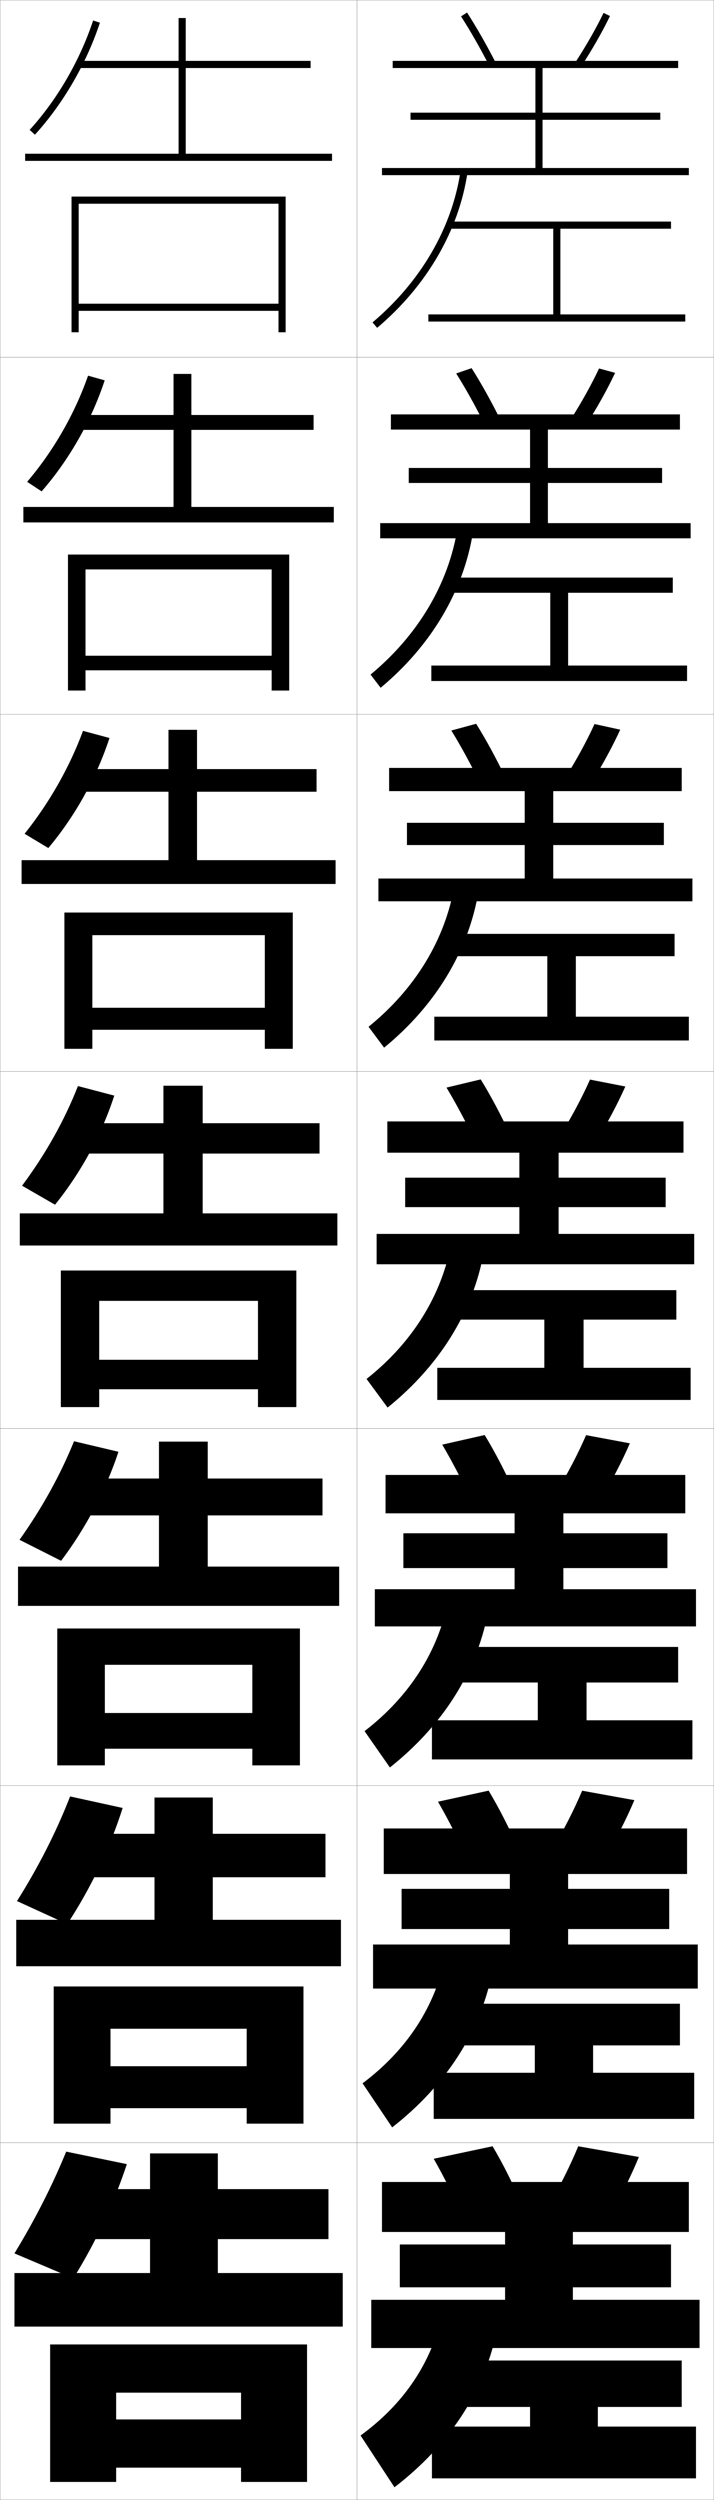<?xml version="1.0" encoding="utf-8"?>
<!-- Generator: Adobe Illustrator 11 Build 225, SVG Export Plug-In . SVG Version: 6.0.0 Build 78)  -->
<!DOCTYPE svg PUBLIC "-//W3C//DTD SVG 1.0//EN"    "http://www.w3.org/TR/2001/REC-SVG-20010904/DTD/svg10.dtd">
<svg  xmlns="http://www.w3.org/2000/svg" xmlns:xlink="http://www.w3.org/1999/xlink" xmlns:a="http://ns.adobe.com/AdobeSVGViewerExtensions/3.0/"
	 width="200.1" height="700.1" viewBox="0 0 200.1 700.1"
	 overflow="visible" enable-background="new 0 0 200.1 700.1" xml:space="preserve">
		<g id="glyphs">
			<g>
				<rect x="0.05" y="0.05" fill="none" stroke="#999999" stroke-width="0.1" width="100" height="100"/> 
				<rect x="0.05" y="100.05" fill="none" stroke="#999999" stroke-width="0.1" width="100" height="100"/> 
				<rect x="0.05" y="200.05" fill="none" stroke="#999999" stroke-width="0.1" width="100" height="100"/> 
				<rect x="0.05" y="300.05" fill="none" stroke="#999999" stroke-width="0.1" width="100" height="100"/> 
				<rect x="0.05" y="400.05" fill="none" stroke="#999999" stroke-width="0.1" width="100" height="100"/> 
				<rect x="0.05" y="500.05" fill="none" stroke="#999999" stroke-width="0.1" width="100" height="100"/> 
				<rect x="0.05" y="600.05" fill="none" stroke="#999999" stroke-width="0.1" width="100" height="100"/> 
				<rect x="100.05" y="0.05" fill="none" stroke="#999999" stroke-width="0.1" width="100" height="100"/> 
				<rect x="100.05" y="100.05" fill="none" stroke="#999999" stroke-width="0.1" width="100" height="100"/> 
				<rect x="100.05" y="200.05" fill="none" stroke="#999999" stroke-width="0.1" width="100" height="100"/> 
				<rect x="100.05" y="300.05" fill="none" stroke="#999999" stroke-width="0.1" width="100" height="100"/> 
				<rect x="100.05" y="400.05" fill="none" stroke="#999999" stroke-width="0.1" width="100" height="100"/> 
				<rect x="100.05" y="500.05" fill="none" stroke="#999999" stroke-width="0.1" width="100" height="100"/> 
				<rect x="100.05" y="600.05" fill="none" stroke="#999999" stroke-width="0.1" width="100" height="100"/> 
			</g>
			<polygon points="157.05,88.05 157.05,64.05 188.05,64.05 188.05,62.05 
				126.05,62.05 126.05,64.05 155.05,64.05 155.05,88.05 120.05,88.05 
				120.05,90.05 192.05,90.05 192.05,88.05 "/>
			<g>
				<polygon points="188.55,166 188.55,161.75 126.549,161.75 126.549,166 154.216,166 
					154.216,186.383 120.883,186.383 120.883,190.716 192.549,190.716 192.549,186.383 
					159.216,186.383 159.216,166 "/>
				<polygon points="189.05,261.525 127.05,261.525 127.05,267.775 153.383,267.775 
					153.383,284.716 121.716,284.716 121.716,291.383 193.05,291.383 193.05,284.716 
					161.383,284.716 161.383,267.775 189.05,267.775 "/>
				<polygon points="189.55,361.3 127.55,361.3 127.55,369.55 152.55,369.55 
					152.55,383.05 122.55,383.05 122.55,392.05 193.55,392.05 193.55,383.05 
					163.55,383.05 163.55,369.55 189.55,369.55 "/>
			</g>
			<polygon points="190.05,461.216 125.717,461.216 125.717,471.175 150.717,471.175 
				150.717,481.759 121.05,481.759 121.05,492.716 194.05,492.716 194.05,481.759 
				164.383,481.759 164.383,471.175 190.05,471.175 "/>
			<polygon points="194.55,580.467 166.216,580.467 166.216,572.8 190.55,572.8 
				190.55,561.133 125.883,561.133 125.883,572.8 149.883,572.8 149.883,580.467 
				121.55,580.467 121.55,593.383 194.55,593.383 "/>
			<polygon points="148.55,679.55 121.05,679.55 121.05,694.05 195.05,694.05 
				195.05,679.55 167.55,679.55 167.55,674.05 191.05,674.05 191.05,661.05 
				125.05,661.05 125.05,674.05 148.55,674.05 "/>
			<g>
				<path d="M124.05,647.55c-3.044,14.181-10.885,25.647-23,34.5l9.5,14.5
					c15.229-11.706,24.888-26.415,28.5-43L124.05,647.55z"/>
				<path d="M109.907,595.761c15.01-11.715,24.559-26.554,27.974-43.104l-12.996-5.049
					c-2.93,14.466-10.923,26.53-23.276,35.813L109.907,595.761z"/>
				<path d="M109.265,494.971c14.791-11.722,24.231-26.69,27.448-43.205l-10.992-4.098
					c-2.814,14.751-10.961,27.413-23.552,37.127L109.265,494.971z"/>
				<path d="M102.728,386.168l5.895,8.014c14.572-11.729,23.902-26.829,26.922-43.309
					l-8.988-3.146C123.855,362.763,115.557,376.022,102.728,386.168z"/>
				<path d="M103.286,287.541l4.36,5.851c14.354-11.737,23.574-26.967,26.396-43.411
					l-6.651-2.195C124.805,263.106,116.354,276.963,103.286,287.541z"/>
				<path d="M103.845,188.914l2.826,3.689c14.135-11.745,23.246-27.105,25.87-43.514
					l-4.315-1.244C125.755,163.451,117.151,177.905,103.845,188.914z"/>
				<path d="M104.404,90.286l1.291,1.527c13.916-11.753,22.917-27.243,25.344-43.617
					l-1.979-0.293C126.705,63.795,117.948,78.847,104.404,90.286z"/>
			</g>
			<g>
				<path d="M130.05,621.55c-2.592-5.863-5.53-11.787-8.5-17l16.5-3.5
					c3.06,5.16,6.011,11.094,8.5,17L130.05,621.55z"/>
				<path d="M162.05,601.05c-2.272,5.506-5.237,11.432-8.5,17l17,3
					c3.263-5.568,6.228-11.494,8.5-17L162.05,601.05z"/>
				<polygon points="107.05,611.05 107.05,625.05 141.55,625.05 141.55,628.55 
					112.05,628.55 112.05,640.55 141.55,640.55 141.55,644.05 104.05,644.05 
					104.05,657.55 196.05,657.55 196.05,644.05 160.55,644.05 160.55,640.55 
					188.05,640.55 188.05,628.55 160.55,628.55 160.55,625.05 193.05,625.05 
					193.05,611.05 "/>
			</g>
			<g>
				<g>
					<path d="M131.151,521.043c-2.586-5.722-5.494-11.46-8.408-16.486l14.197-3.098
						c2.995,4.992,5.919,10.749,8.425,16.515L131.151,521.043z"/>
					<path d="M154.744,517.958l14.612,2.683c3.23-5.421,6.178-11.193,8.428-16.519
						l-14.634-2.645C160.906,506.789,157.965,512.55,154.744,517.958z"/>
					<polygon points="107.549,512.05 107.549,524.8 142.883,524.8 142.883,528.966 
						112.55,528.966 112.55,540.216 142.883,540.216 142.883,544.55 104.55,544.55 
						104.55,556.883 195.549,556.883 195.549,544.55 159.216,544.55 159.216,540.216 
						187.549,540.216 187.549,528.966 159.216,528.966 159.216,524.8 192.549,524.8 
						192.549,512.05 "/>
				</g>
				<g>
					<path d="M132.253,420.536c-2.582-5.579-5.458-11.132-8.316-15.973l11.893-2.694
						c2.931,4.823,5.827,10.403,8.35,16.028L132.253,420.536z"/>
					<path d="M155.938,417.867l12.224,2.364c3.197-5.272,6.128-10.893,8.355-16.037
						l-12.267-2.289C162.036,407.022,159.119,412.618,155.938,417.867z"/>
					<polygon points="108.05,413.05 108.05,423.8 144.216,423.8 144.216,429.383 
						113.05,429.383 113.05,439.133 144.216,439.133 144.216,445.05 105.05,445.05 
						105.05,455.466 195.05,455.466 195.05,445.05 157.883,445.05 157.883,439.133 
						187.05,439.133 187.05,429.383 157.883,429.383 157.883,423.8 192.05,423.8 
						192.05,413.05 "/>
				</g>
				<g>
					<path d="M133.354,320.028c-2.577-5.436-5.421-10.803-8.225-15.458l9.59-2.291
						c2.867,4.655,5.734,10.058,8.275,15.542L133.354,320.028z"/>
					<path d="M157.132,317.776l9.836,2.047c3.164-5.125,6.079-10.594,8.282-15.557
						l-9.9-1.934C163.165,307.257,160.272,312.687,157.132,317.776z"/>
					<polygon points="108.55,314.05 108.55,322.8 145.55,322.8 145.55,329.8 
						113.55,329.8 113.55,338.05 145.55,338.05 145.55,345.55 105.55,345.55 
						105.55,354.05 194.55,354.05 194.55,345.55 156.55,345.55 156.55,338.05 
						186.55,338.05 186.55,329.8 156.55,329.8 156.55,322.8 191.55,322.8 
						191.55,314.05 "/>
				</g>
				<g>
					<path d="M126.489,204.577l6.954-1.888c2.803,4.487,5.642,9.712,8.2,15.056
						l-7.021,1.775C132.051,214.229,129.238,209.047,126.489,204.577z"/>
					<path d="M158.492,217.685l7.115,1.73c3.131-4.978,6.029-10.294,8.209-15.076
						l-7.201-1.578C164.461,207.491,161.593,212.755,158.492,217.685z"/>
					<polygon points="109.05,215.05 109.05,221.55 147.05,221.55 147.05,230.425 
						114.05,230.425 114.05,236.65 147.05,236.65 147.05,246.025 106.05,246.025 
						106.05,252.4 194.05,252.4 194.05,246.025 155.05,246.025 155.05,236.65 
						186.05,236.65 186.05,230.425 155.05,230.425 155.05,221.55 191.05,221.55 
						191.05,215.05 "/>
				</g>
				<g>
					<path d="M127.849,104.584l4.318-1.485c2.738,4.319,5.55,9.367,8.125,14.57
						l-4.401,1.344C133.324,113.864,130.543,108.868,127.849,104.584z"/>
					<path d="M159.853,117.594l4.394,1.413c3.099-4.83,5.98-9.994,8.137-14.595
						l-4.501-1.224C165.756,107.725,162.913,112.823,159.853,117.594z"/>
					<polygon points="109.55,116.05 109.55,120.3 148.55,120.3 148.55,131.05 
						114.55,131.05 114.55,135.25 148.55,135.25 148.55,146.5 106.55,146.5 106.55,150.75 
						193.55,150.75 193.55,146.5 153.55,146.5 153.55,135.25 185.55,135.25 185.55,131.05 
						153.55,131.05 153.55,120.3 190.55,120.3 190.55,116.05 "/>
				</g>
			</g>
			<g>
				<path d="M129.209,4.591c2.639,4.098,5.388,8.909,7.95,13.915l1.781-0.912
					c-2.593-5.062-5.376-9.934-8.05-14.085L129.209,4.591z"/>
				<path d="M161.214,17.502l1.672,1.096c3.066-4.682,5.931-9.693,8.064-14.113
					l-1.801-0.869C167.052,7.959,164.233,12.891,161.214,17.502z"/>
				<polygon points="152.05,47.05 152.05,33.55 185.05,33.55 185.05,31.55 
					152.05,31.55 152.05,19.05 190.05,19.05 190.05,17.05 110.05,17.05 
					110.05,19.05 150.05,19.05 150.05,31.55 115.05,31.55 115.05,33.55 
					150.05,33.55 150.05,47.05 107.05,47.05 107.05,49.05 193.05,49.05 
					193.05,47.05 "/>
			</g>
			<g>
				<polygon points="32.55,670.05 67.55,670.05 67.55,677.55 32.55,677.55 
					32.55,691.05 67.55,691.05 67.55,695.05 86.05,695.05 86.05,656.55 
					14.05,656.55 14.05,695.05 32.55,695.05 "/>
				<polygon points="30.966,568.133 69.133,568.133 69.133,578.633 30.966,578.633 
					30.966,590.383 69.133,590.383 69.133,594.717 85.049,594.717 85.049,556.3 
					15.049,556.3 15.049,594.717 30.966,594.717 "/>
				<polygon points="29.383,466.217 70.716,466.217 70.716,479.717 29.383,479.717 
					29.383,489.717 70.716,489.717 70.716,494.383 84.05,494.383 84.05,456.05 
					16.05,456.05 16.05,494.383 29.383,494.383 "/>
				<polygon points="83.05,394.05 83.05,355.8 17.05,355.8 17.05,394.05 
					27.8,394.05 27.8,364.3 72.3,364.3 72.3,380.8 27.8,380.8 
					27.8,389.05 72.3,389.05 72.3,394.05 "/>
				<polygon points="82.049,293.716 82.049,255.549 18.049,255.549 18.049,293.716 
					25.883,293.716 25.883,261.883 74.216,261.883 74.216,282.216 25.883,282.216 
					25.883,288.383 74.216,288.383 74.216,293.716 "/>
				<polygon points="81.05,193.383 81.05,155.3 19.05,155.3 19.05,193.383 
					23.966,193.383 23.966,159.467 76.133,159.467 76.133,183.633 23.966,183.633 
					23.966,187.717 76.133,187.717 76.133,193.383 "/>
				<polygon points="78.05,85.05 22.05,85.05 22.05,87.05 78.05,87.05 
					78.05,93.05 80.05,93.05 80.05,55.05 20.05,55.05 20.05,93.05 
					22.05,93.05 22.05,57.05 78.05,57.05 "/>
			</g>
			<g>
				<polygon points="96.05,651.55 96.05,636.55 61.05,636.55 61.05,627.05 
					92.05,627.05 92.05,613.05 61.05,613.05 61.05,603.05 42.05,603.05 
					42.05,613.05 24.55,613.05 24.55,627.05 42.05,627.05 42.05,636.55 
					4.05,636.55 4.05,651.55 "/>
				<polygon points="91.216,513.55 59.633,513.55 59.633,503.383 43.299,503.383 
					43.299,513.55 24.133,513.55 24.133,525.716 43.299,525.716 43.299,537.633 
					4.55,537.633 4.55,550.633 95.549,550.633 95.549,537.633 59.633,537.633 
					59.633,525.716 91.216,525.716 "/>
				<polygon points="90.383,414.05 58.217,414.05 58.217,403.717 44.55,403.717 
					44.55,414.05 23.716,414.05 23.716,424.383 44.55,424.383 44.55,438.717 
					5.05,438.717 5.05,449.717 95.05,449.717 95.05,438.717 58.217,438.717 
					58.217,424.383 90.383,424.383 "/>
				<polygon points="89.55,314.55 56.8,314.55 56.8,304.05 45.8,304.05 
					45.8,314.55 23.3,314.55 23.3,323.05 45.8,323.05 45.8,339.8 
					5.55,339.8 5.55,348.8 94.55,348.8 94.55,339.8 56.8,339.8 
					56.8,323.05 89.55,323.05 "/>
				<polygon points="55.216,215.383 55.216,204.383 47.216,204.383 47.216,215.383 
					22.883,215.383 22.883,221.716 47.216,221.716 47.216,240.883 6.05,240.883 
					6.05,247.549 94.049,247.549 94.049,240.883 55.216,240.883 55.216,221.716 
					88.716,221.716 88.716,215.383 "/>
				<polygon points="53.633,116.216 53.633,104.716 48.633,104.716 48.633,116.216 
					22.466,116.216 22.466,120.383 48.633,120.383 48.633,141.966 6.55,141.966 
					6.55,146.3 93.55,146.3 93.55,141.966 53.633,141.966 53.633,120.383 
					87.883,120.383 87.883,116.216 "/>
				<polygon points="52.05,43.05 52.05,19.05 87.05,19.05 87.05,17.05 
					52.05,17.05 52.05,5.05 50.05,5.05 50.05,17.05 22.05,17.05 
					22.05,19.05 50.05,19.05 50.05,43.05 7.05,43.05 7.05,45.05 
					93.05,45.05 93.05,43.05 "/>
			</g>
			<path d="M35.55,606.05c-3.586,10.886-8.696,21.888-15,32l-16.5-7
				c5.748-9.44,10.56-18.886,14.5-28.5L35.55,606.05z"/>
			<path d="M34.375,506.307c-3.562,11.228-8.921,22.48-15.535,32.519l-14.08-6.442
				c5.962-9.474,10.983-19.279,14.887-29.303L34.375,506.307z"/>
			<path d="M33.2,406.563c-3.539,10.702-9.145,21.342-16.07,30.536l-11.659-5.883
				c6.176-8.7,11.407-18.03,15.273-27.605L33.2,406.563z"/>
			<g>
				<path d="M8.311,36.377l1.479,1.346c7.922-8.705,14.389-19.842,18.21-31.358
					l-1.898-0.629C22.365,16.991,16.048,27.874,8.311,36.377z"/>
				<path d="M24.68,105.204l4.66,1.312c-3.719,11.302-9.981,22.301-17.675,31.091
					l-4.065-2.672C14.889,126.41,20.914,115.98,24.68,105.204z"/>
				<path d="M23.261,204.674l7.422,1.995c-3.617,11.087-9.675,21.947-17.14,30.822
					l-6.652-3.998C13.73,224.947,19.463,214.97,23.261,204.674z"/>
				<path d="M21.841,304.143l10.184,2.678c-3.515,10.873-9.369,21.594-16.605,30.555
					l-9.238-5.324C12.571,323.483,18.012,313.959,21.841,304.143z"/>
			</g>
		</g>
	</svg>
